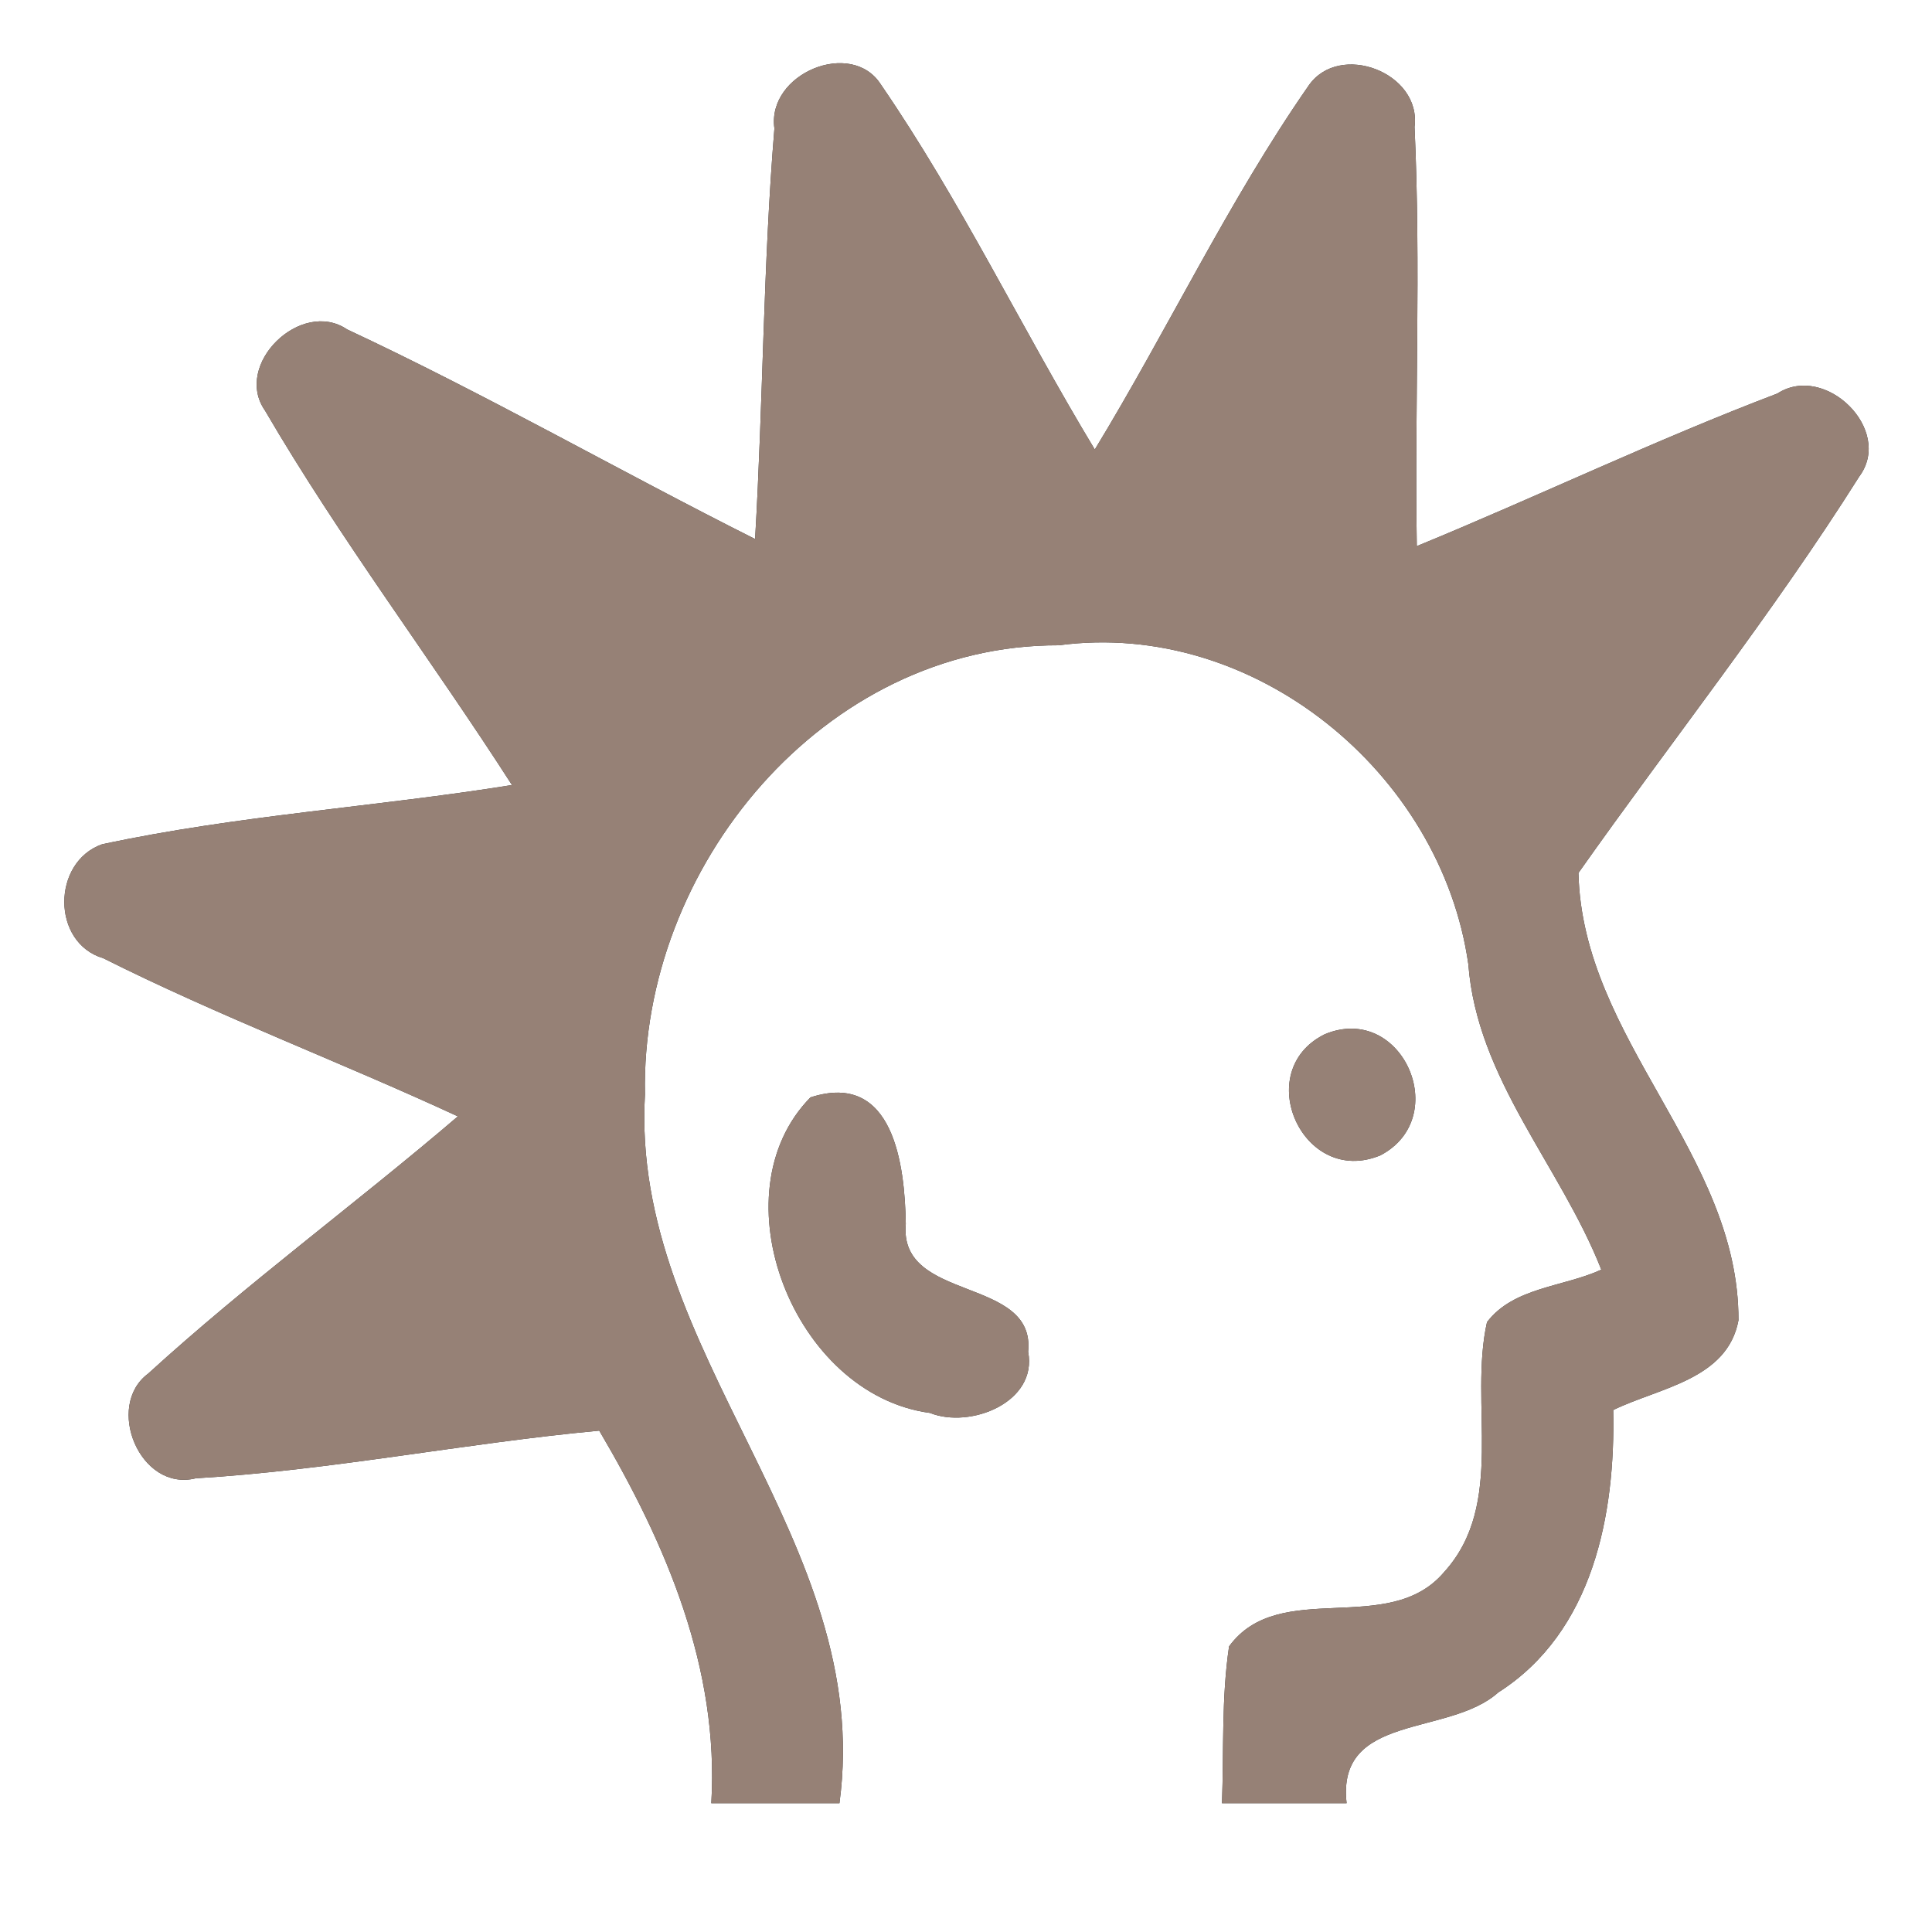 <?xml version="1.0" encoding="UTF-8" ?>
<!DOCTYPE svg PUBLIC "-//W3C//DTD SVG 1.1//EN" "http://www.w3.org/Graphics/SVG/1.1/DTD/svg11.dtd">
<svg width="60pt" height="60pt" viewBox="0 0 60 60" version="1.1" xmlns="http://www.w3.org/2000/svg">
<rect x="0" y="0" width="60" height="60" fill="#333333" stroke="none"/>
<g id="#ffffffff">
<path fill="#ffffff" opacity="1.00" d=" M 0.00 0.00 L 60.00 0.00 L 60.00 60.00 L 0.00 60.00 L 0.00 0.00 M 24.05 3.99 C 23.70 8.23 23.70 12.49 23.45 16.74 C 19.21 14.61 15.08 12.24 10.78 10.23 C 9.35 9.26 7.23 11.32 8.23 12.75 C 10.57 16.76 13.39 20.47 15.90 24.38 C 11.67 25.06 7.36 25.32 3.17 26.22 C 1.61 26.77 1.59 29.28 3.21 29.76 C 6.80 31.56 10.57 32.98 14.22 34.67 C 11.05 37.38 7.68 39.85 4.60 42.66 C 3.25 43.66 4.34 46.34 6.08 45.91 C 10.28 45.66 14.42 44.82 18.61 44.43 C 20.69 47.96 22.34 51.81 22.09 56.00 C 23.41 56.00 24.74 56.00 26.07 56.00 C 27.17 47.83 19.56 42.00 20.03 33.99 C 19.88 26.94 25.58 20.02 32.88 20.04 C 38.94 19.23 44.75 23.99 45.60 29.94 C 45.87 33.52 48.46 36.20 49.73 39.43 C 48.56 39.97 47.01 39.97 46.18 41.06 C 45.61 43.60 46.77 46.71 44.85 48.82 C 43.13 50.86 39.73 48.99 38.17 51.13 C 37.93 52.74 38.01 54.37 37.95 56.00 C 39.24 56.00 40.53 56.00 41.82 56.00 C 41.50 53.19 44.99 53.94 46.53 52.56 C 49.48 50.68 50.17 47.03 50.10 43.79 C 51.51 43.10 53.65 42.85 53.99 41.00 C 54.00 35.82 49.14 32.30 49.02 27.11 C 51.92 23.00 55.06 19.05 57.74 14.80 C 58.82 13.35 56.68 11.26 55.20 12.22 C 51.41 13.66 47.75 15.42 44.00 16.96 C 43.93 12.62 44.13 8.28 43.93 3.94 C 44.15 2.25 41.59 1.28 40.64 2.66 C 38.15 6.24 36.27 10.23 34.00 13.96 C 31.74 10.22 29.84 6.24 27.36 2.63 C 26.45 1.19 23.81 2.28 24.05 3.99 M 41.14 32.12 C 38.84 33.26 40.46 36.88 42.87 35.88 C 45.12 34.70 43.54 31.12 41.14 32.12 M 25.17 34.08 C 22.22 37.08 24.64 43.31 28.88 43.88 C 30.13 44.38 32.23 43.55 31.93 41.98 C 32.17 39.62 27.90 40.46 28.13 38.01 C 28.10 36.20 27.76 33.24 25.17 34.08 Z" />
</g>
<g id="#000000ff">
<path fill="#968176" opacity="1.00" d=" M 24.05 3.99 C 23.81 2.28 26.45 1.19 27.36 2.63 C 29.84 6.24 31.74 10.22 34.00 13.96 C 36.27 10.23 38.15 6.24 40.64 2.66 C 41.59 1.28 44.15 2.25 43.93 3.94 C 44.13 8.28 43.93 12.62 44.00 16.96 C 47.75 15.42 51.41 13.66 55.20 12.22 C 56.68 11.26 58.82 13.35 57.74 14.80 C 55.06 19.05 51.92 23.00 49.02 27.11 C 49.14 32.30 54.00 35.82 53.99 41.00 C 53.65 42.85 51.51 43.10 50.10 43.79 C 50.17 47.03 49.48 50.68 46.53 52.56 C 44.99 53.94 41.50 53.19 41.82 56.00 C 40.53 56.00 39.24 56.00 37.95 56.00 C 38.01 54.37 37.93 52.74 38.17 51.13 C 39.73 48.99 43.13 50.86 44.85 48.82 C 46.77 46.71 45.61 43.60 46.18 41.06 C 47.01 39.97 48.56 39.97 49.73 39.43 C 48.46 36.20 45.87 33.52 45.60 29.94 C 44.75 23.99 38.94 19.23 32.88 20.04 C 25.58 20.02 19.88 26.94 20.03 33.99 C 19.56 42.00 27.17 47.83 26.07 56.00 C 24.74 56.00 23.41 56.00 22.09 56.00 C 22.34 51.81 20.69 47.96 18.61 44.43 C 14.42 44.82 10.28 45.66 6.08 45.91 C 4.34 46.34 3.25 43.66 4.60 42.66 C 7.68 39.85 11.05 37.38 14.22 34.67 C 10.57 32.98 6.80 31.56 3.21 29.76 C 1.59 29.28 1.61 26.77 3.17 26.22 C 7.36 25.32 11.67 25.06 15.90 24.38 C 13.39 20.47 10.57 16.76 8.23 12.75 C 7.23 11.32 9.35 9.26 10.78 10.23 C 15.08 12.24 19.21 14.61 23.45 16.74 C 23.70 12.49 23.70 8.23 24.05 3.99 Z" />
<path fill="#968176" opacity="1.00" d=" M 41.14 32.12 C 43.54 31.12 45.12 34.70 42.87 35.88 C 40.46 36.88 38.84 33.26 41.14 32.12 Z" />
<path fill="#968176" opacity="1.00" d=" M 25.17 34.08 C 27.76 33.24 28.10 36.20 28.13 38.01 C 27.90 40.46 32.17 39.62 31.93 41.98 C 32.23 43.55 30.13 44.38 28.88 43.88 C 24.64 43.31 22.22 37.08 25.17 34.08 Z" />
</g>
</svg>
